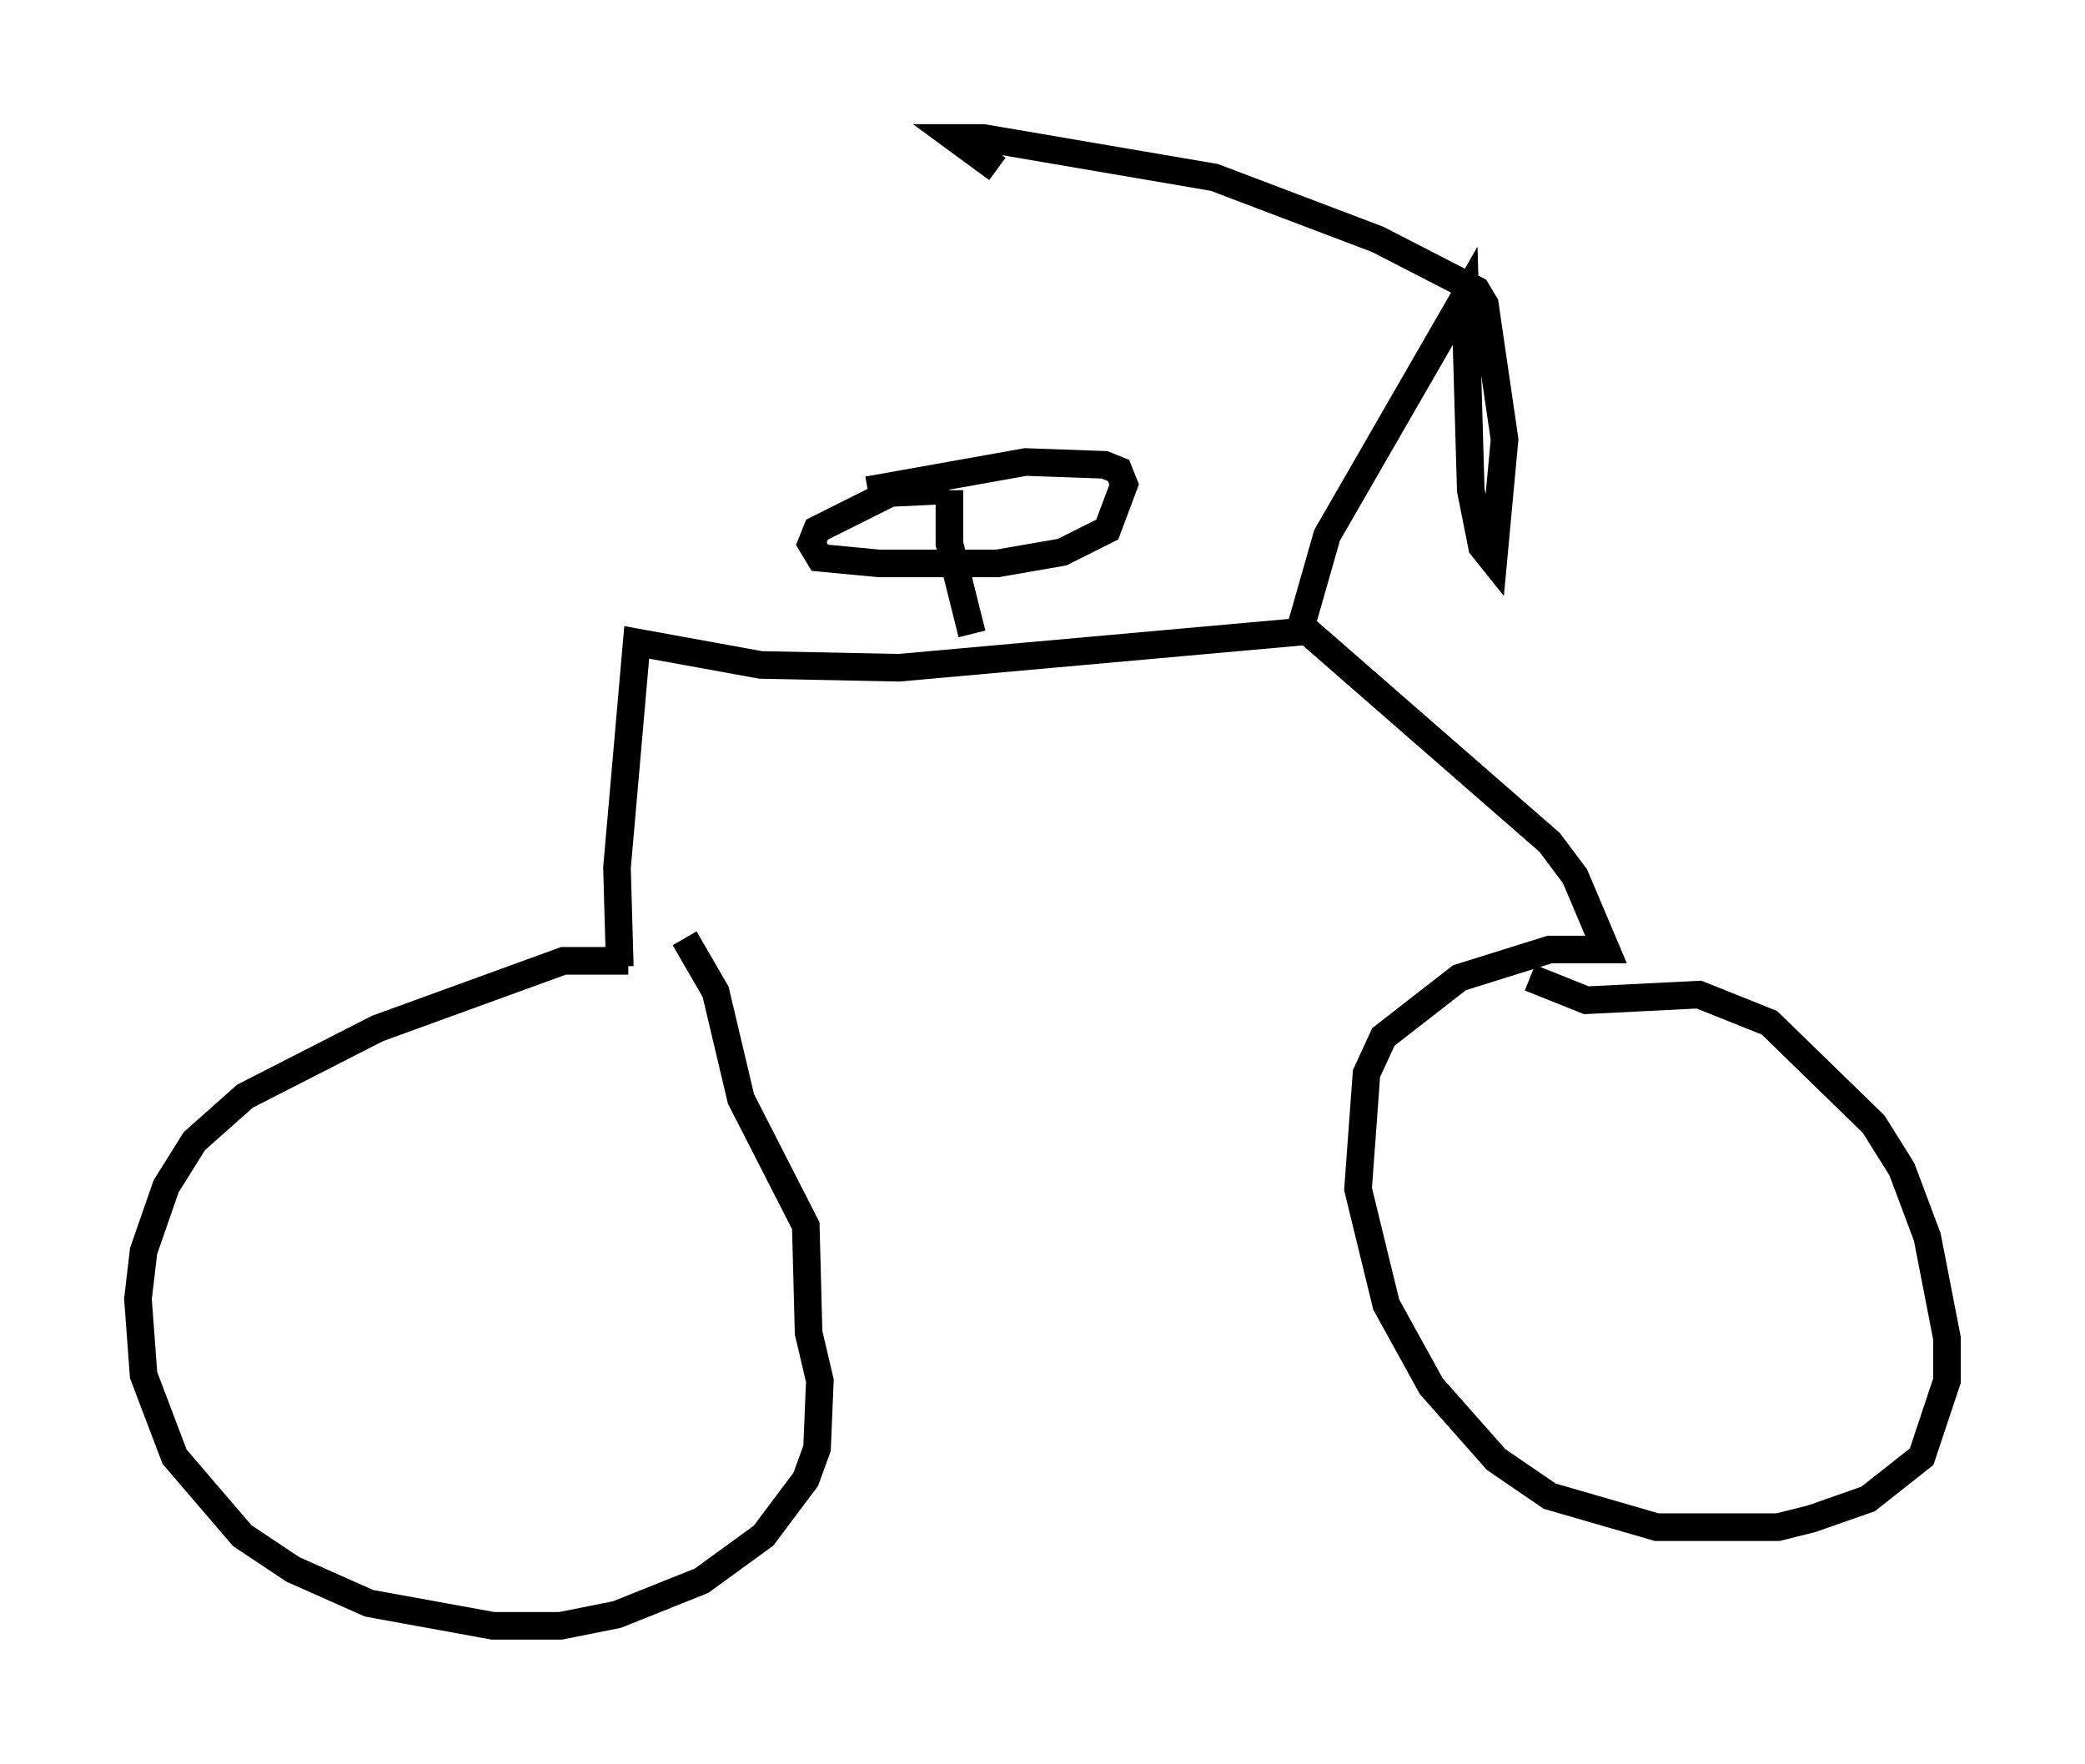 <?xml version="1.0" encoding="utf-8" ?>
<svg baseProfile="full" height="63.901" version="1.1" width="75.538" xmlns="http://www.w3.org/2000/svg" xmlns:ev="http://www.w3.org/2001/xml-events" xmlns:xlink="http://www.w3.org/1999/xlink"><defs /><rect fill="white" height="63.901" width="75.538" x="0" y="0" /><path d="M24.804, 35.217 m-2.042, -0.408 l-2.348, 0.0 -6.738, 2.45 l-4.798, 2.45 -1.838, 1.633 l-1.021, 1.633 -0.817, 2.348 l-0.204, 1.735 0.204, 2.756 l1.123, 2.96 2.45, 2.858 l1.838, 1.225 2.756, 1.225 l4.492, 0.817 2.45, 0.0 l2.042, -0.408 3.063, -1.225 l2.246, -1.633 1.531, -2.042 l0.408, -1.123 0.102, -2.45 l-0.408, -1.735 -0.102, -3.879 l-2.348, -4.594 -0.919, -3.879 l-1.123, -1.94 m-2.348, 1.021 l-0.102, -3.573 0.715, -8.167 l4.492, 0.817 5.002, 0.102 l14.802, -1.327 8.779, 7.656 l0.919, 1.225 1.123, 2.654 l-2.042, 0.0 -3.267, 1.021 l-2.756, 2.144 -0.613, 1.327 l-0.306, 4.185 1.021, 4.185 l1.633, 2.96 2.348, 2.654 l1.94, 1.327 3.879, 1.123 l4.39, 0.0 1.225, -0.306 l2.042, -0.715 1.94, -1.531 l0.919, -2.756 0.0, -1.531 l-0.715, -3.675 -0.919, -2.45 l-1.021, -1.633 -3.777, -3.675 l-2.552, -1.021 -4.083, 0.204 l-2.042, -0.817 m-8.371, -12.454 l1.021, -3.573 5.002, -8.677 l0.204, 7.044 0.408, 2.042 l0.408, 0.51 0.408, -4.39 l-0.715, -4.9 -0.306, -0.51 l-3.573, -1.838 -5.921, -2.246 l-8.371, -1.429 -1.021, 0.0 l1.531, 1.123 m-0.919, 16.844 l-0.817, -3.267 0.0, -1.94 m0.0, 0.0 l-2.144, 0.102 -2.654, 1.327 l-0.204, 0.51 0.306, 0.51 l2.144, 0.204 4.288, 0.0 l2.348, -0.408 1.633, -0.817 l0.613, -1.633 -0.204, -0.51 l-0.51, -0.204 -2.858, -0.102 l-5.717, 1.021 " fill="none" stroke="black" stroke-width="1" /></svg>